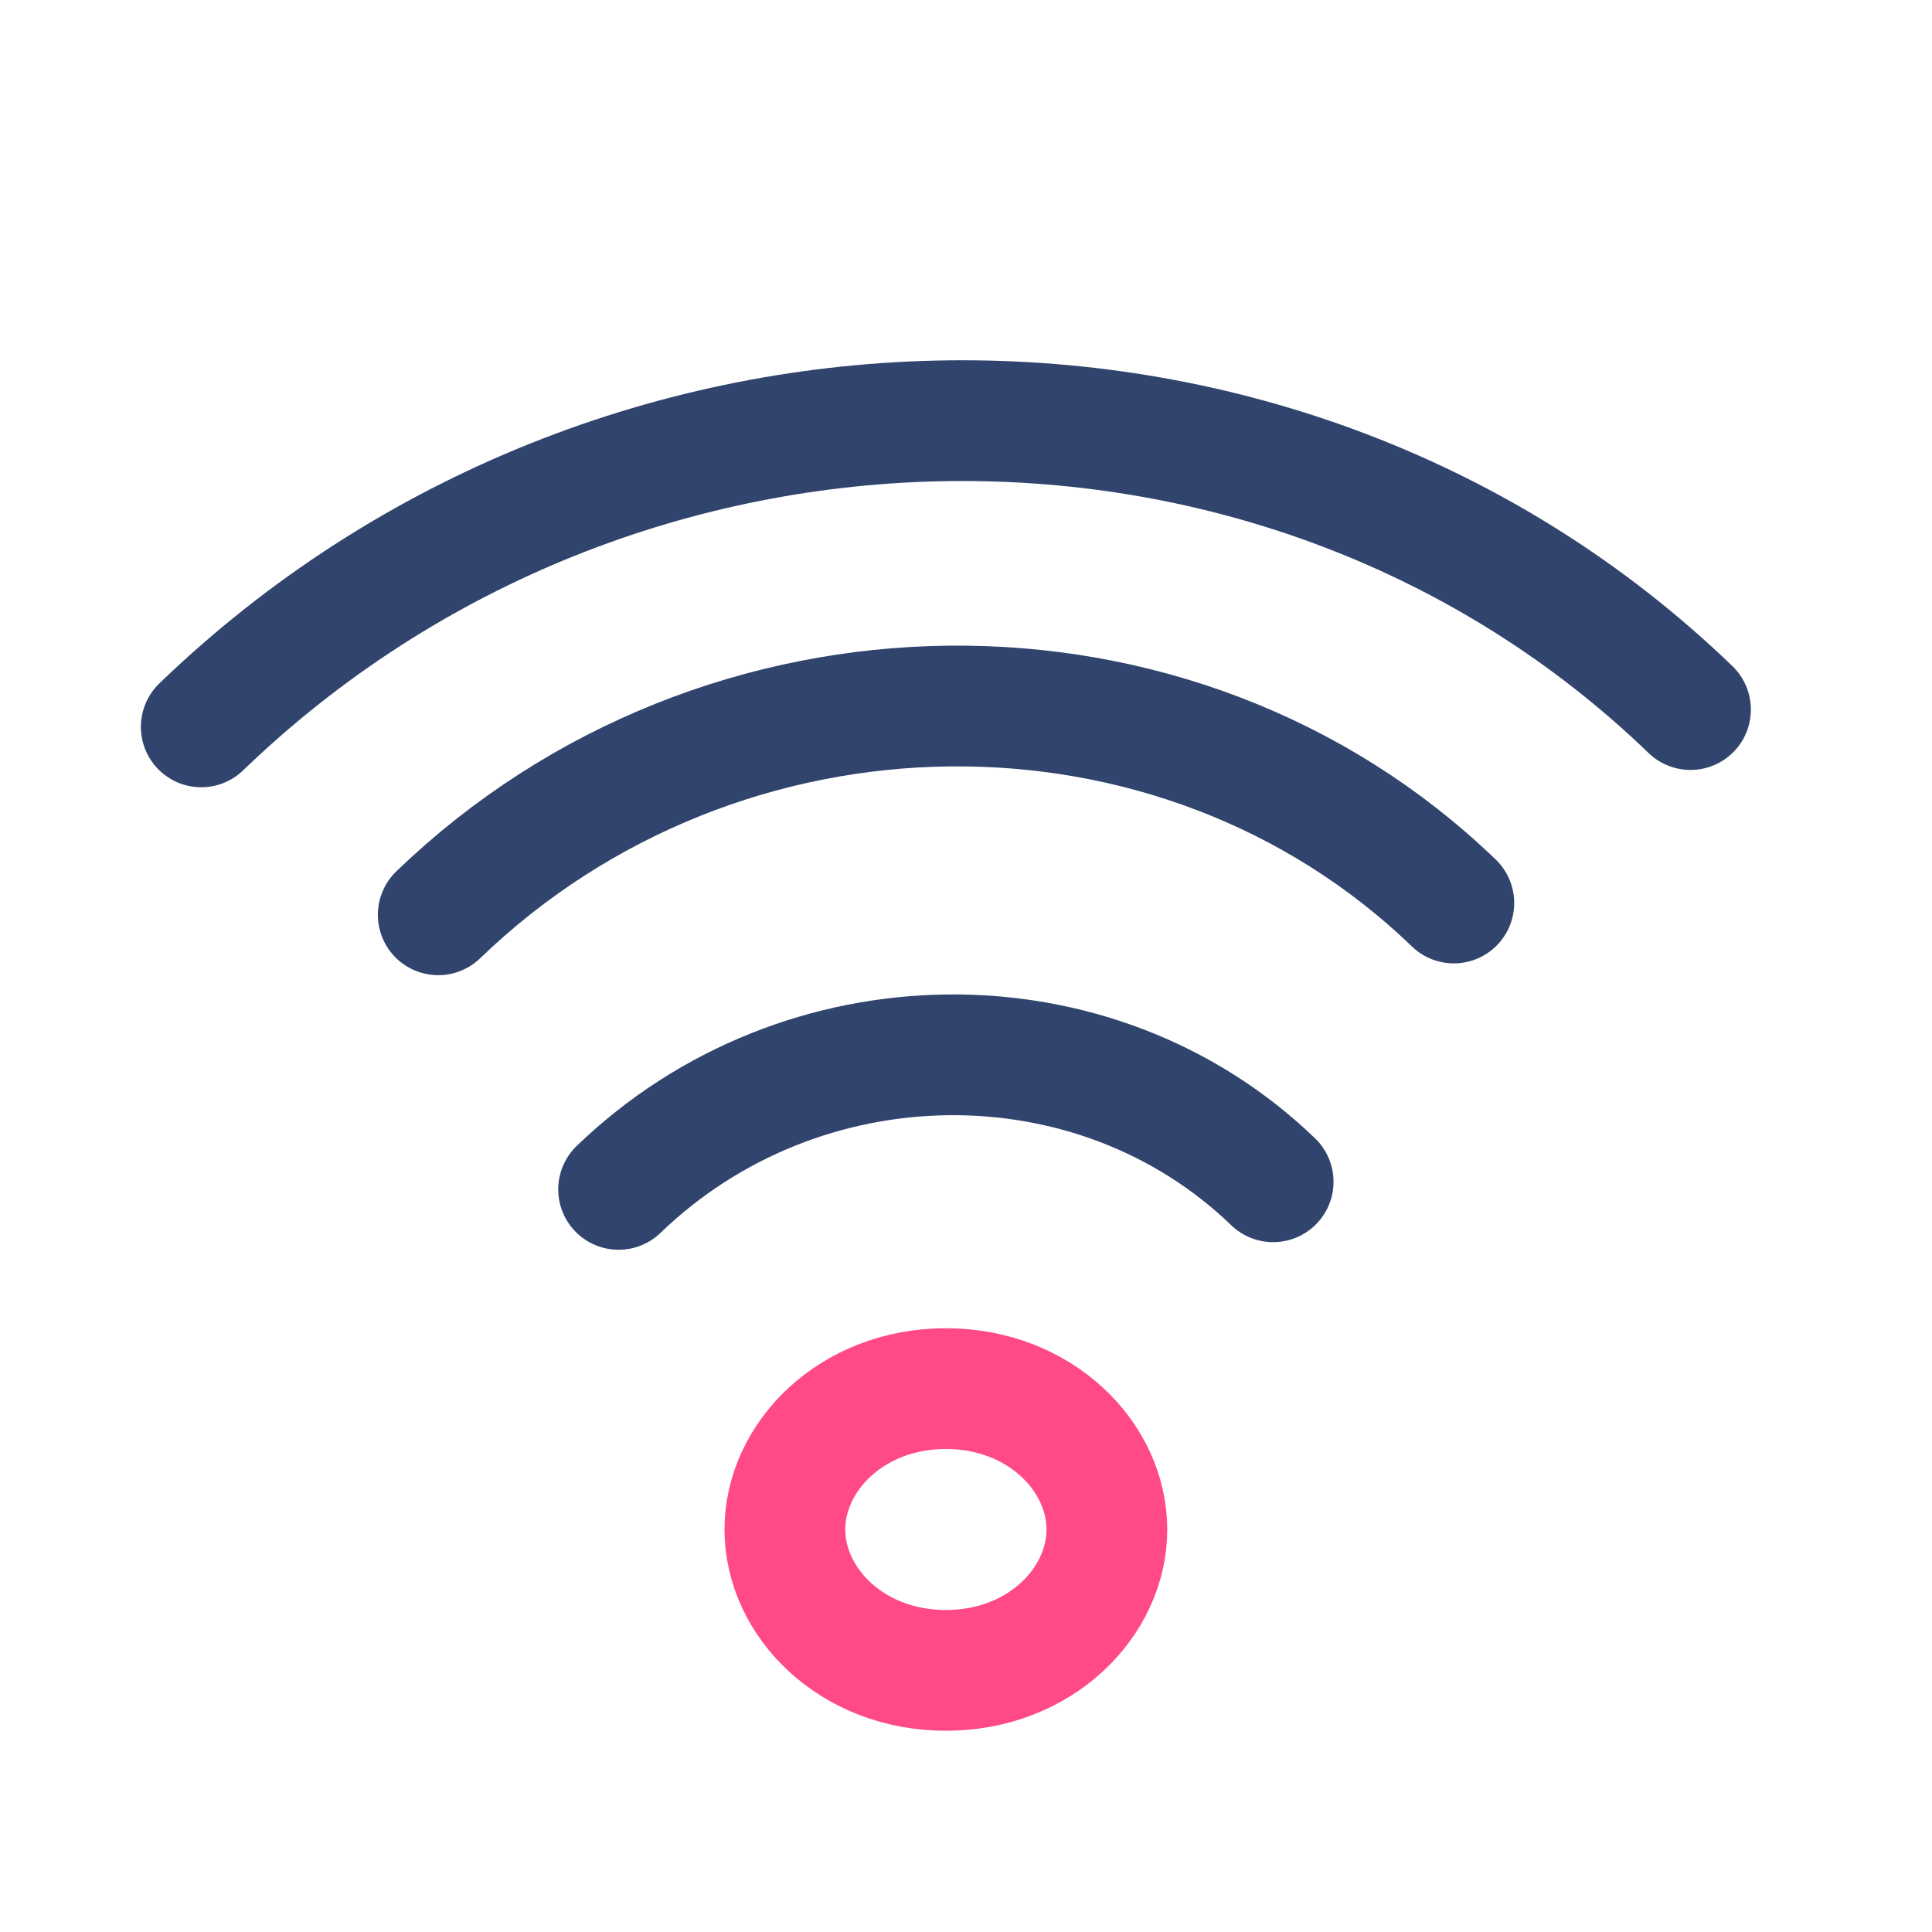 <svg width="48" height="48" viewBox="0 0 48 48" fill="none" xmlns="http://www.w3.org/2000/svg">
<rect width="48" height="48" fill="white"/>
<path d="M5 18.059C15.34 8.085 31.906 7.893 42 17.629" stroke="#31446D" stroke-width="3" stroke-linecap="round" stroke-linejoin="round"/>
<path d="M10.888 22.728C17.939 15.927 29.236 15.796 36.12 22.435" stroke="#31446D" stroke-width="3" stroke-linecap="round" stroke-linejoin="round"/>
<path d="M15.369 29.55C19.914 25.167 27.194 25.082 31.631 29.361" stroke="#31446D" stroke-width="3" stroke-linecap="round" stroke-linejoin="round"/>
<path d="M27.5 38C27.5 39.802 25.847 41.5 23.5 41.5C21.153 41.5 19.5 39.802 19.5 38C19.5 36.198 21.153 34.5 23.5 34.5C25.847 34.5 27.5 36.198 27.5 38Z" stroke="#FF4988" stroke-width="3"/>
</svg>

